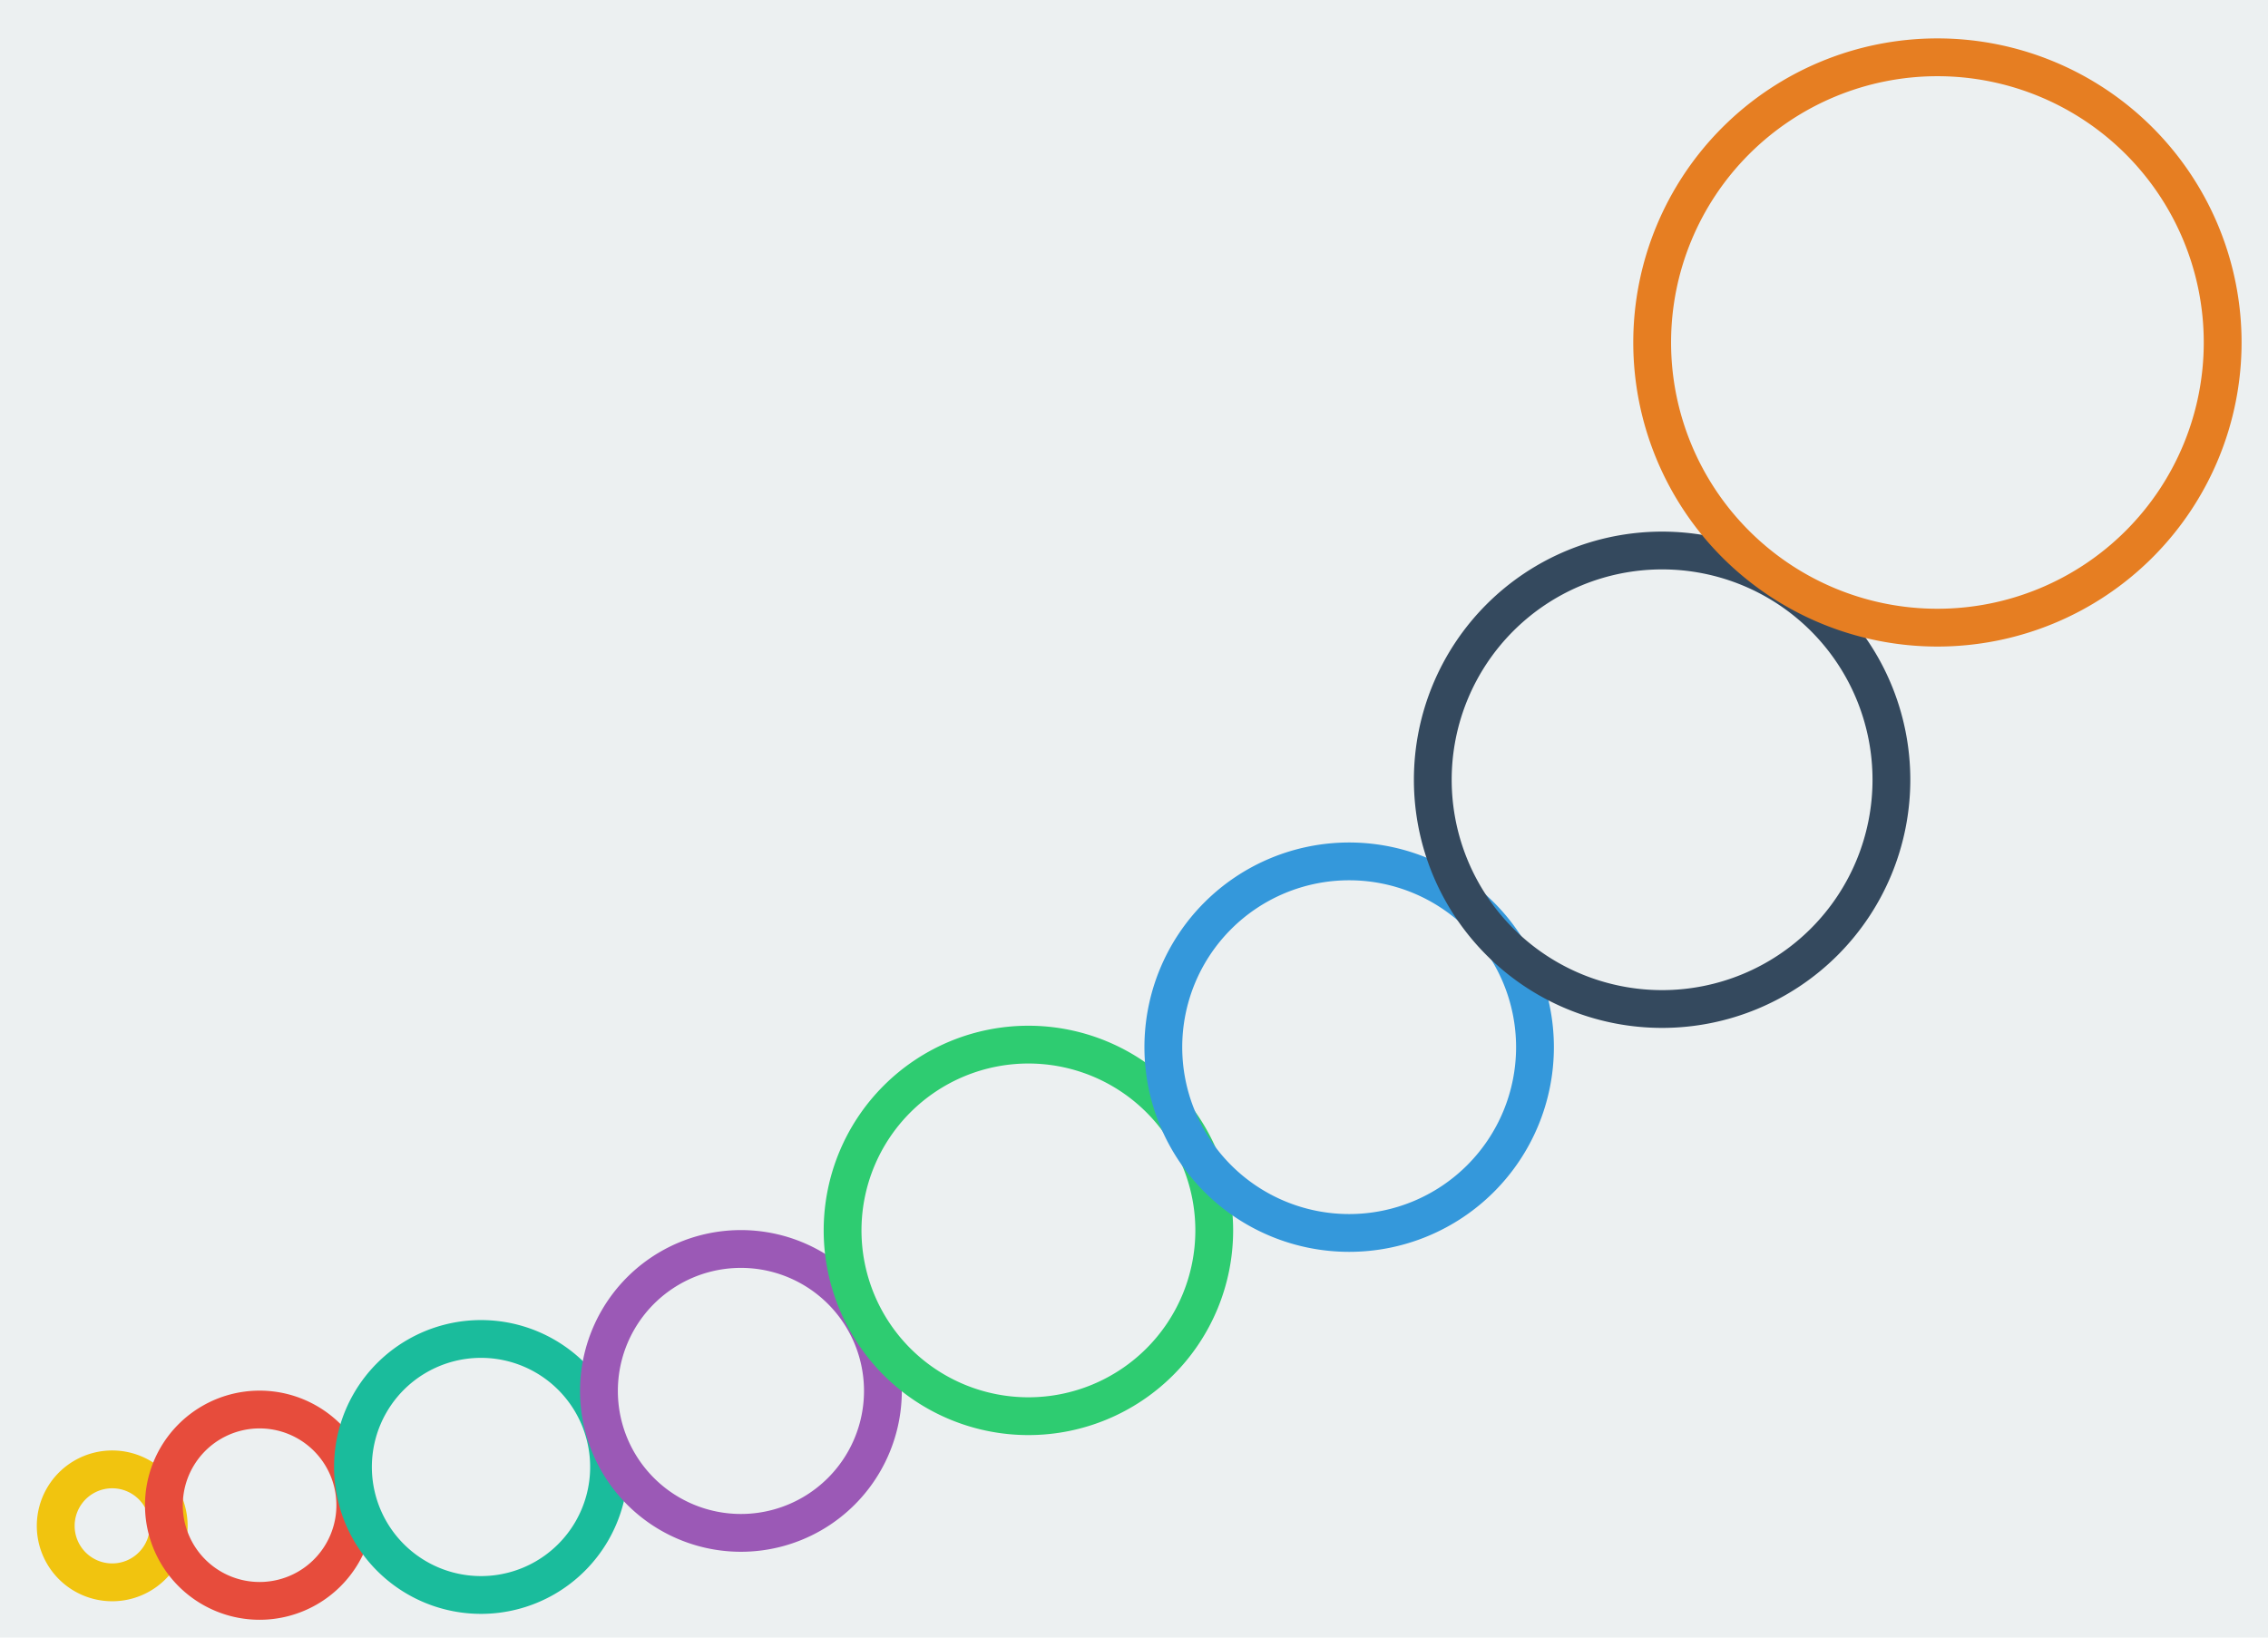 <?xml version="1.0" encoding="UTF-8" standalone="no"?>
<!-- Created with Inkscape (http://www.inkscape.org/) -->

<svg
   xmlns:dc="http://purl.org/dc/elements/1.1/"
   xmlns:cc="http://creativecommons.org/ns#"
   xmlns:rdf="http://www.w3.org/1999/02/22-rdf-syntax-ns#"
   xmlns:svg="http://www.w3.org/2000/svg"
   xmlns="http://www.w3.org/2000/svg"
   xmlns:sodipodi="http://sodipodi.sourceforge.net/DTD/sodipodi-0.dtd"
   xmlns:inkscape="http://www.inkscape.org/namespaces/inkscape"
   width="900"
   height="650"
   id="svg2"
   version="1.1"
   inkscape:version="0.48.4 r9939"
   sodipodi:docname="portfolio-thumb_template.svg"
   inkscape:export-filename="C:\wamp\www\ryan-m-cooper.github.io\mapbox-internship-application\img\portfolio\hhw.png"
   inkscape:export-xdpi="90"
   inkscape:export-ydpi="90">
  <defs
     id="defs4" />
  <sodipodi:namedview
     id="base"
     pagecolor="#ffffff"
     bordercolor="#666666"
     borderopacity="1.0"
     inkscape:pageopacity="0.0"
     inkscape:pageshadow="2"
     inkscape:zoom="0.49497475"
     inkscape:cx="710.37195"
     inkscape:cy="294.71108"
     inkscape:document-units="px"
     inkscape:current-layer="layer2"
     showgrid="false"
     showguides="true"
     inkscape:guide-bbox="true"
     inkscape:window-width="1366"
     inkscape:window-height="663"
     inkscape:window-x="-8"
     inkscape:window-y="1592"
     inkscape:window-maximized="1">
    <sodipodi:guide
       orientation="1,0"
       position="40,325"
       id="guide3764" />
    <sodipodi:guide
       orientation="0,1"
       position="450,610"
       id="guide3766" />
    <sodipodi:guide
       orientation="1,0"
       position="860,325"
       id="guide3768" />
    <sodipodi:guide
       orientation="0,1"
       position="450,40"
       id="guide3770" />
  </sodipodi:namedview>
  <g
     inkscape:label="bg"
     inkscape:groupmode="layer"
     id="layer1"
     transform="translate(0,-402.362)"
     sodipodi:insensitive="true">
    <rect
       style="color:#000000;fill:#ecf0f1;fill-opacity:1;fill-rule:nonzero;stroke:none;stroke-width:11.276;marker:none;visibility:visible;display:inline;overflow:visible;enable-background:accumulate"
       id="rect2985"
       width="900"
       height="650"
       x="0"
       y="402.362" />
  </g>
  <g
     inkscape:groupmode="layer"
     id="layer2"
     inkscape:label="text">
    <path
       sodipodi:type="arc"
       style="color:#000000;fill:none;stroke:#f1c40f;stroke-width:49.392;stroke-miterlimit:4;stroke-opacity:1;stroke-dasharray:none;marker:none;visibility:visible;display:inline;overflow:visible;enable-background:accumulate"
       id="path8383-4-5-7-7"
       sodipodi:cx="273.75134"
       sodipodi:cy="311.59891"
       sodipodi:rx="73.741135"
       sodipodi:ry="73.741135"
       d="m 347.492,311.599 a 73.741,73.741 0 1 1 -147.482,0 73.741,73.741 0 1 1 147.482,0 z"
       transform="matrix(0.304,0,0,0.304,-38.69,510.922)" />
    <path
       sodipodi:type="arc"
       style="color:#000000;fill:none;stroke:#e74c3c;stroke-width:29.122;stroke-miterlimit:4;stroke-opacity:1;stroke-dasharray:none;marker:none;visibility:visible;display:inline;overflow:visible;enable-background:accumulate"
       id="path8383"
       sodipodi:cx="273.75134"
       sodipodi:cy="311.59891"
       sodipodi:rx="73.741135"
       sodipodi:ry="73.741135"
       d="m 347.492,311.599 a 73.741,73.741 0 1 1 -147.482,0 73.741,73.741 0 1 1 147.482,0 z"
       transform="matrix(0.515,0,0,0.515,-37.967,436.976)" />
    <path
       sodipodi:type="arc"
       style="color:#000000;fill:none;stroke:#1abc9c;stroke-width:21.766;stroke-miterlimit:4;stroke-opacity:1;stroke-dasharray:none;marker:none;visibility:visible;display:inline;overflow:visible;enable-background:accumulate"
       id="path8383-4-5-7-7-9-3"
       sodipodi:cx="273.75134"
       sodipodi:cy="311.59891"
       sodipodi:rx="73.741135"
       sodipodi:ry="73.741135"
       d="m 347.492,311.599 a 73.741,73.741 0 1 1 -147.482,0 73.741,73.741 0 1 1 147.482,0 z"
       transform="matrix(0.689,0,0,0.689,2.263,367.582)" />
    <path
       sodipodi:type="arc"
       style="color:#000000;fill:none;stroke:#9b59b6;stroke-width:19.64;stroke-miterlimit:4;stroke-opacity:1;stroke-dasharray:none;marker:none;visibility:visible;display:inline;overflow:visible;enable-background:accumulate"
       id="path8383-4"
       sodipodi:cx="273.75134"
       sodipodi:cy="311.59891"
       sodipodi:rx="73.741135"
       sodipodi:ry="73.741135"
       d="m 347.492,311.599 a 73.741,73.741 0 1 1 -147.482,0 73.741,73.741 0 1 1 147.482,0 z"
       transform="matrix(0.764,0,0,0.764,84.876,314.03)" />
    <path
       sodipodi:type="arc"
       style="color:#000000;fill:none;stroke:#2ecc71;stroke-width:15;stroke-miterlimit:4;stroke-opacity:1;stroke-dasharray:none;marker:none;visibility:visible;display:inline;overflow:visible;enable-background:accumulate"
       id="path8383-4-5"
       sodipodi:cx="273.75134"
       sodipodi:cy="311.59891"
       sodipodi:rx="73.741135"
       sodipodi:ry="73.741135"
       d="m 347.492,311.599 a 73.741,73.741 0 1 1 -147.482,0 73.741,73.741 0 1 1 147.482,0 z"
       transform="translate(134.35,176.777)" />
    <path
       sodipodi:type="arc"
       style="color:#000000;fill:none;stroke:#3498db;stroke-width:15;stroke-miterlimit:4;stroke-opacity:1;stroke-dasharray:none;marker:none;visibility:visible;display:inline;overflow:visible;enable-background:accumulate"
       id="path8383-4-5-7"
       sodipodi:cx="273.75134"
       sodipodi:cy="311.59891"
       sodipodi:rx="73.741135"
       sodipodi:ry="73.741135"
       d="m 347.492,311.599 a 73.741,73.741 0 1 1 -147.482,0 73.741,73.741 0 1 1 147.482,0 z"
       transform="translate(261.63,104.046)" />
    <path
       sodipodi:type="arc"
       style="color:#000000;fill:none;stroke:#34495e;stroke-width:12.153;stroke-miterlimit:4;stroke-opacity:1;stroke-dasharray:none;marker:none;visibility:visible;display:inline;overflow:visible;enable-background:accumulate"
       id="path8383-4-5-7-7-9-3-3"
       sodipodi:cx="273.75134"
       sodipodi:cy="311.59891"
       sodipodi:rx="73.741135"
       sodipodi:ry="73.741135"
       d="m 347.492,311.599 a 73.741,73.741 0 1 1 -147.482,0 73.741,73.741 0 1 1 147.482,0 z"
       transform="matrix(1.234,0,0,1.234,321.755,-75.009)" />
    <path
       sodipodi:type="arc"
       style="color:#000000;fill:none;stroke:#e67e22;stroke-width:9.774;stroke-miterlimit:4;stroke-opacity:1;stroke-dasharray:none;marker:none;visibility:visible;display:inline;overflow:visible;enable-background:accumulate"
       id="path8383-4-5-7-7-9"
       sodipodi:cx="273.75134"
       sodipodi:cy="311.59891"
       sodipodi:rx="73.741135"
       sodipodi:ry="73.741135"
       d="m 347.492,311.599 a 73.741,73.741 0 1 1 -147.482,0 73.741,73.741 0 1 1 147.482,0 z"
       transform="matrix(1.535,0,0,1.535,348.61,-342.367)" />
  </g>
</svg>
